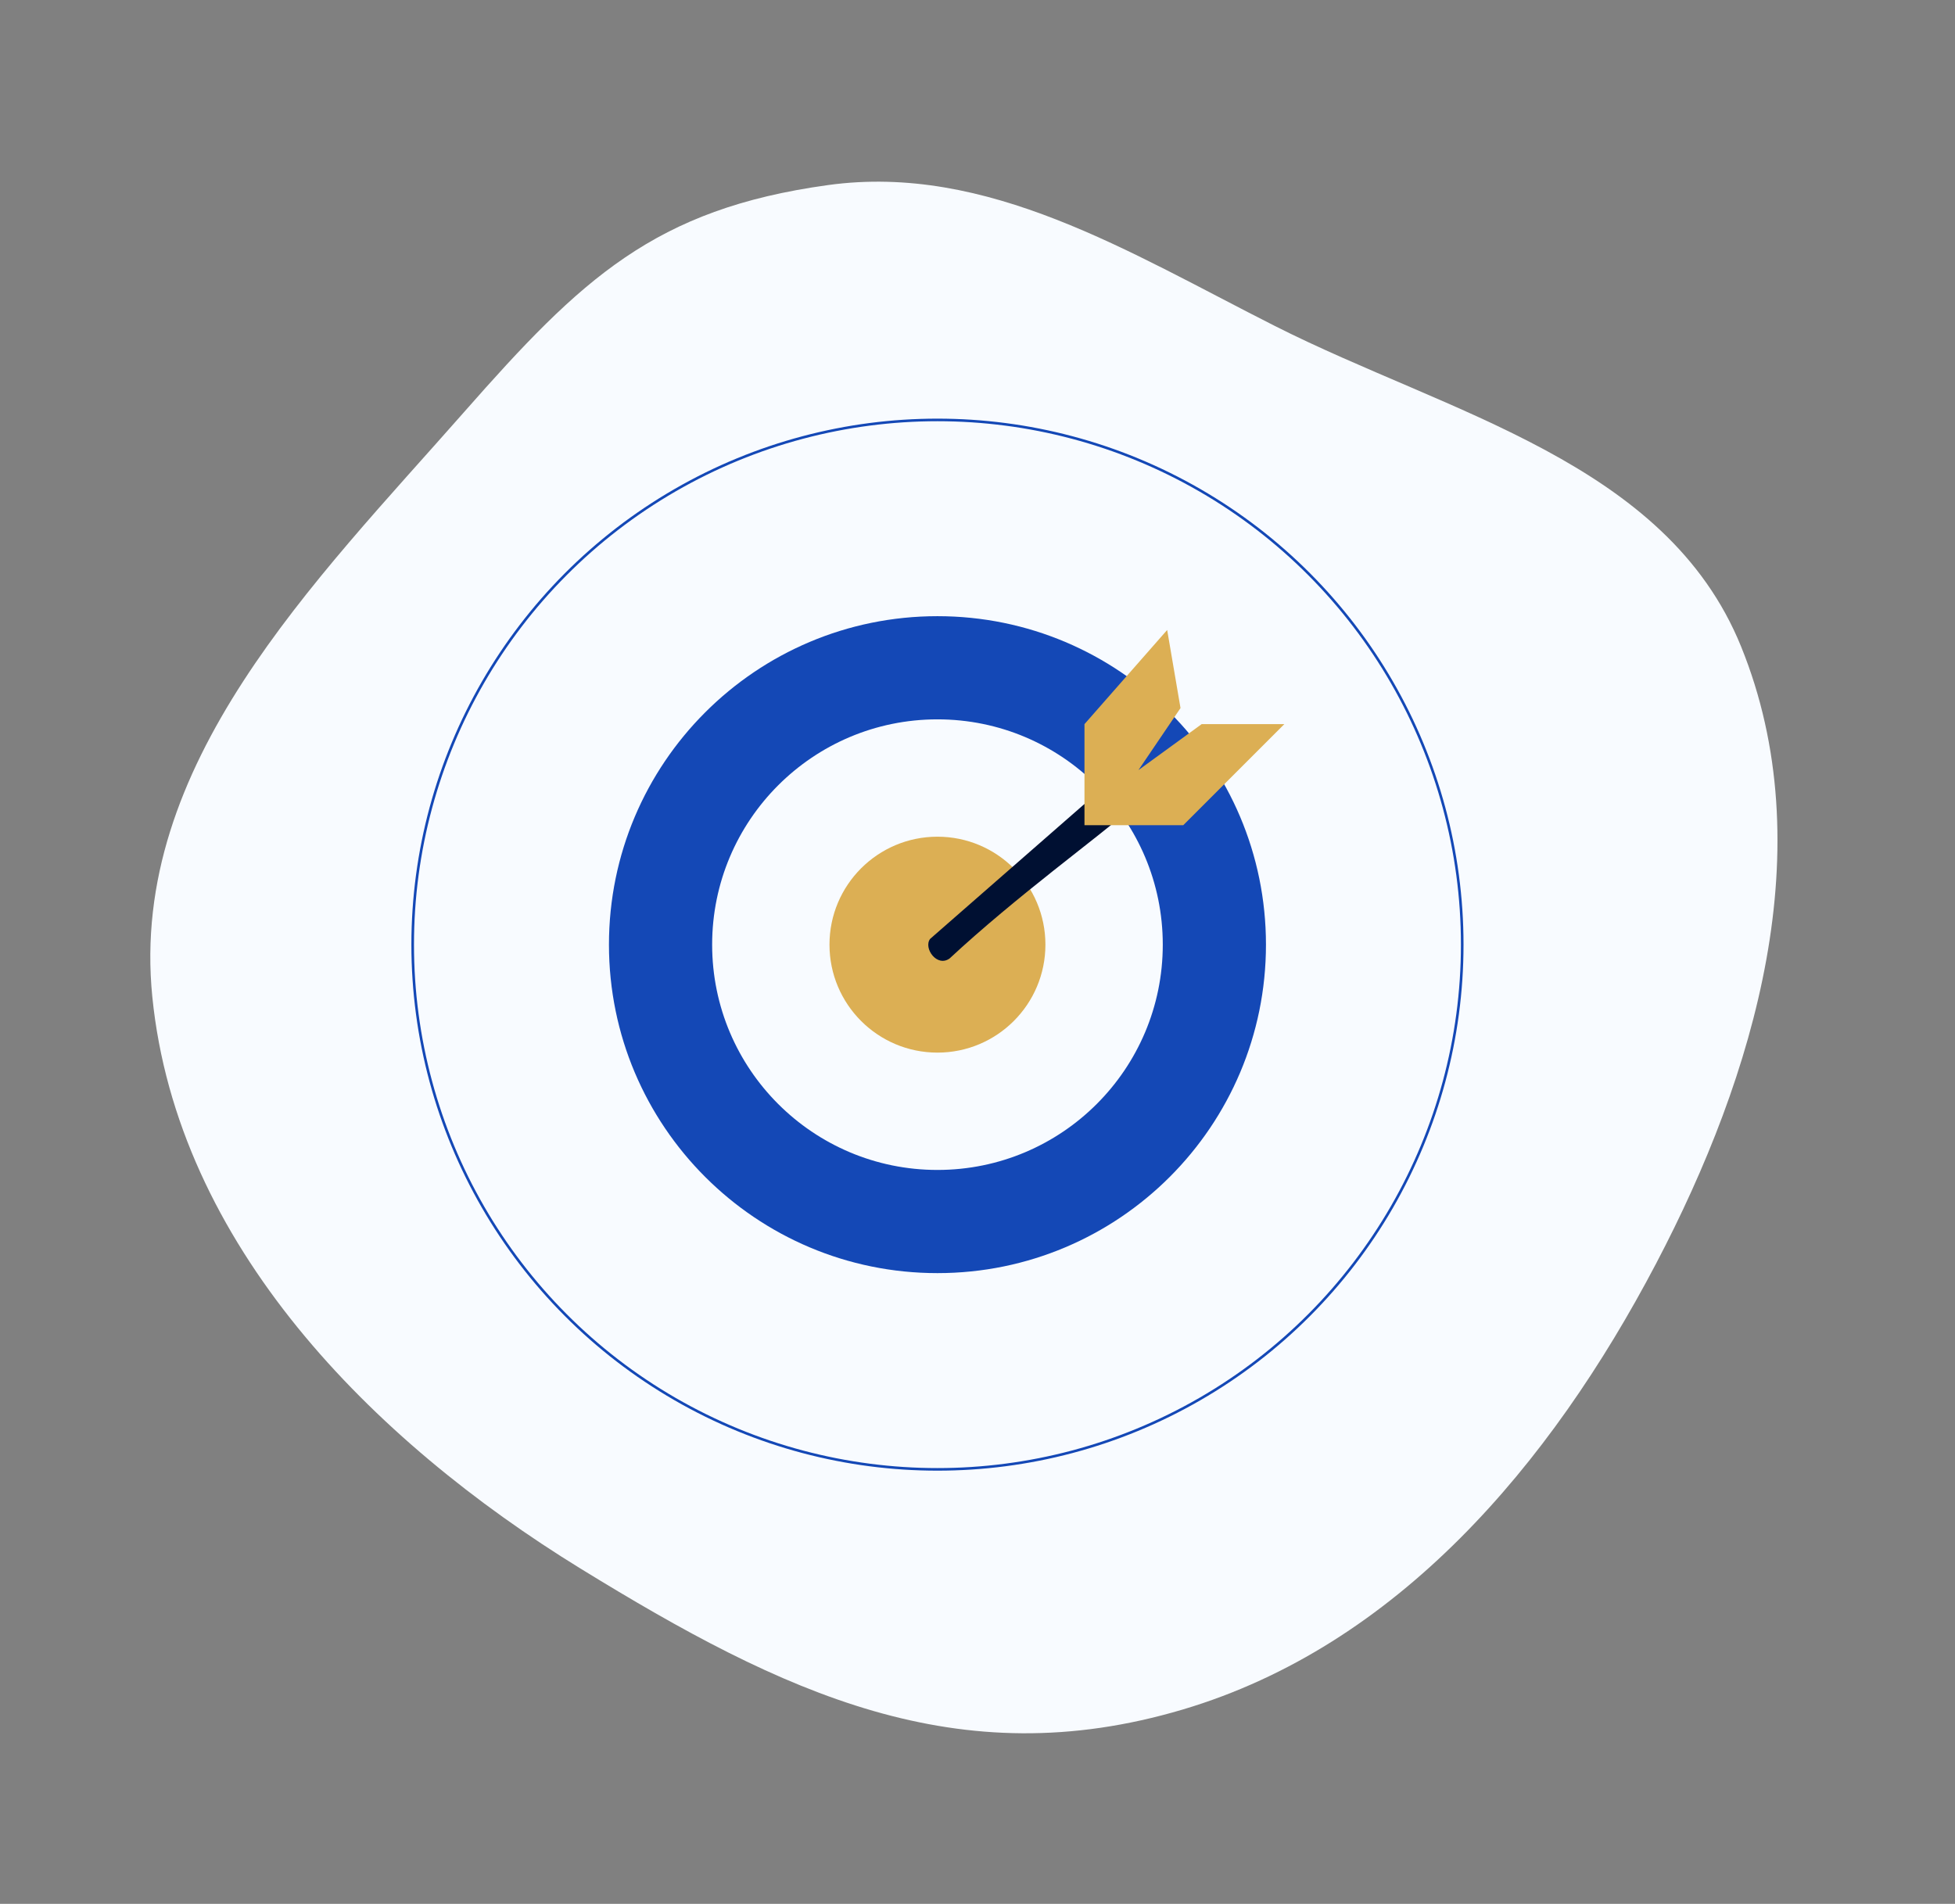 <svg width="537" height="523" fill="none" xmlns="http://www.w3.org/2000/svg"><rect width="100%" height="100%" fill="#808080" stroke="none"/><path fill-rule="evenodd" clip-rule="evenodd" d="M478.229 177.575c22.413 55.156 3.925 117.612-23.356 169.571-29.088 55.403-71.159 104.982-129.973 122.46-61.838 18.376-109.627-4.381-165.512-38.756-57.198-35.183-110.743-89.048-117.553-157.041-6.384-63.748 44.364-113.706 85.73-160.714 32.141-36.525 52.205-55.68 99.859-62.253 43.813-6.045 82.749 18.487 122.774 38.712 47.828 24.167 107.449 37.371 128.031 88.021z" fill="#F8FBFF"/><path d="M347.734 259.499c0 49.835-40.399 90.234-90.233 90.234-49.835 0-90.234-40.399-90.234-90.234 0-49.834 40.399-90.233 90.234-90.233 49.834 0 90.233 40.399 90.233 90.233zm-152.123 0c0 34.181 27.709 61.89 61.89 61.89s61.89-27.709 61.89-61.89-27.709-61.89-61.89-61.89-61.89 27.709-61.89 61.89z" fill="#1448B6"/><circle cx="257.499" cy="259.501" r="29.657" fill="#DCAF54"/><path d="M255.481 257.923l50.165-43.855 5.994 7.257c-10.096 8.729-32.623 25.051-50.796 41.962-3.47 2.524-7.256-2.84-5.363-5.364z" fill="#001032"/><path fill-rule="evenodd" clip-rule="evenodd" d="M320.6 173.053l-22.716 25.871v27.764h27.133l27.765-27.764h-22.716l-17.353 12.62 11.55-17.037-3.663-21.454z" fill="#DCAF54"/><circle cx="257.5" cy="259.5" r="144.144" stroke="#1448B6" stroke-width=".712"/></svg>